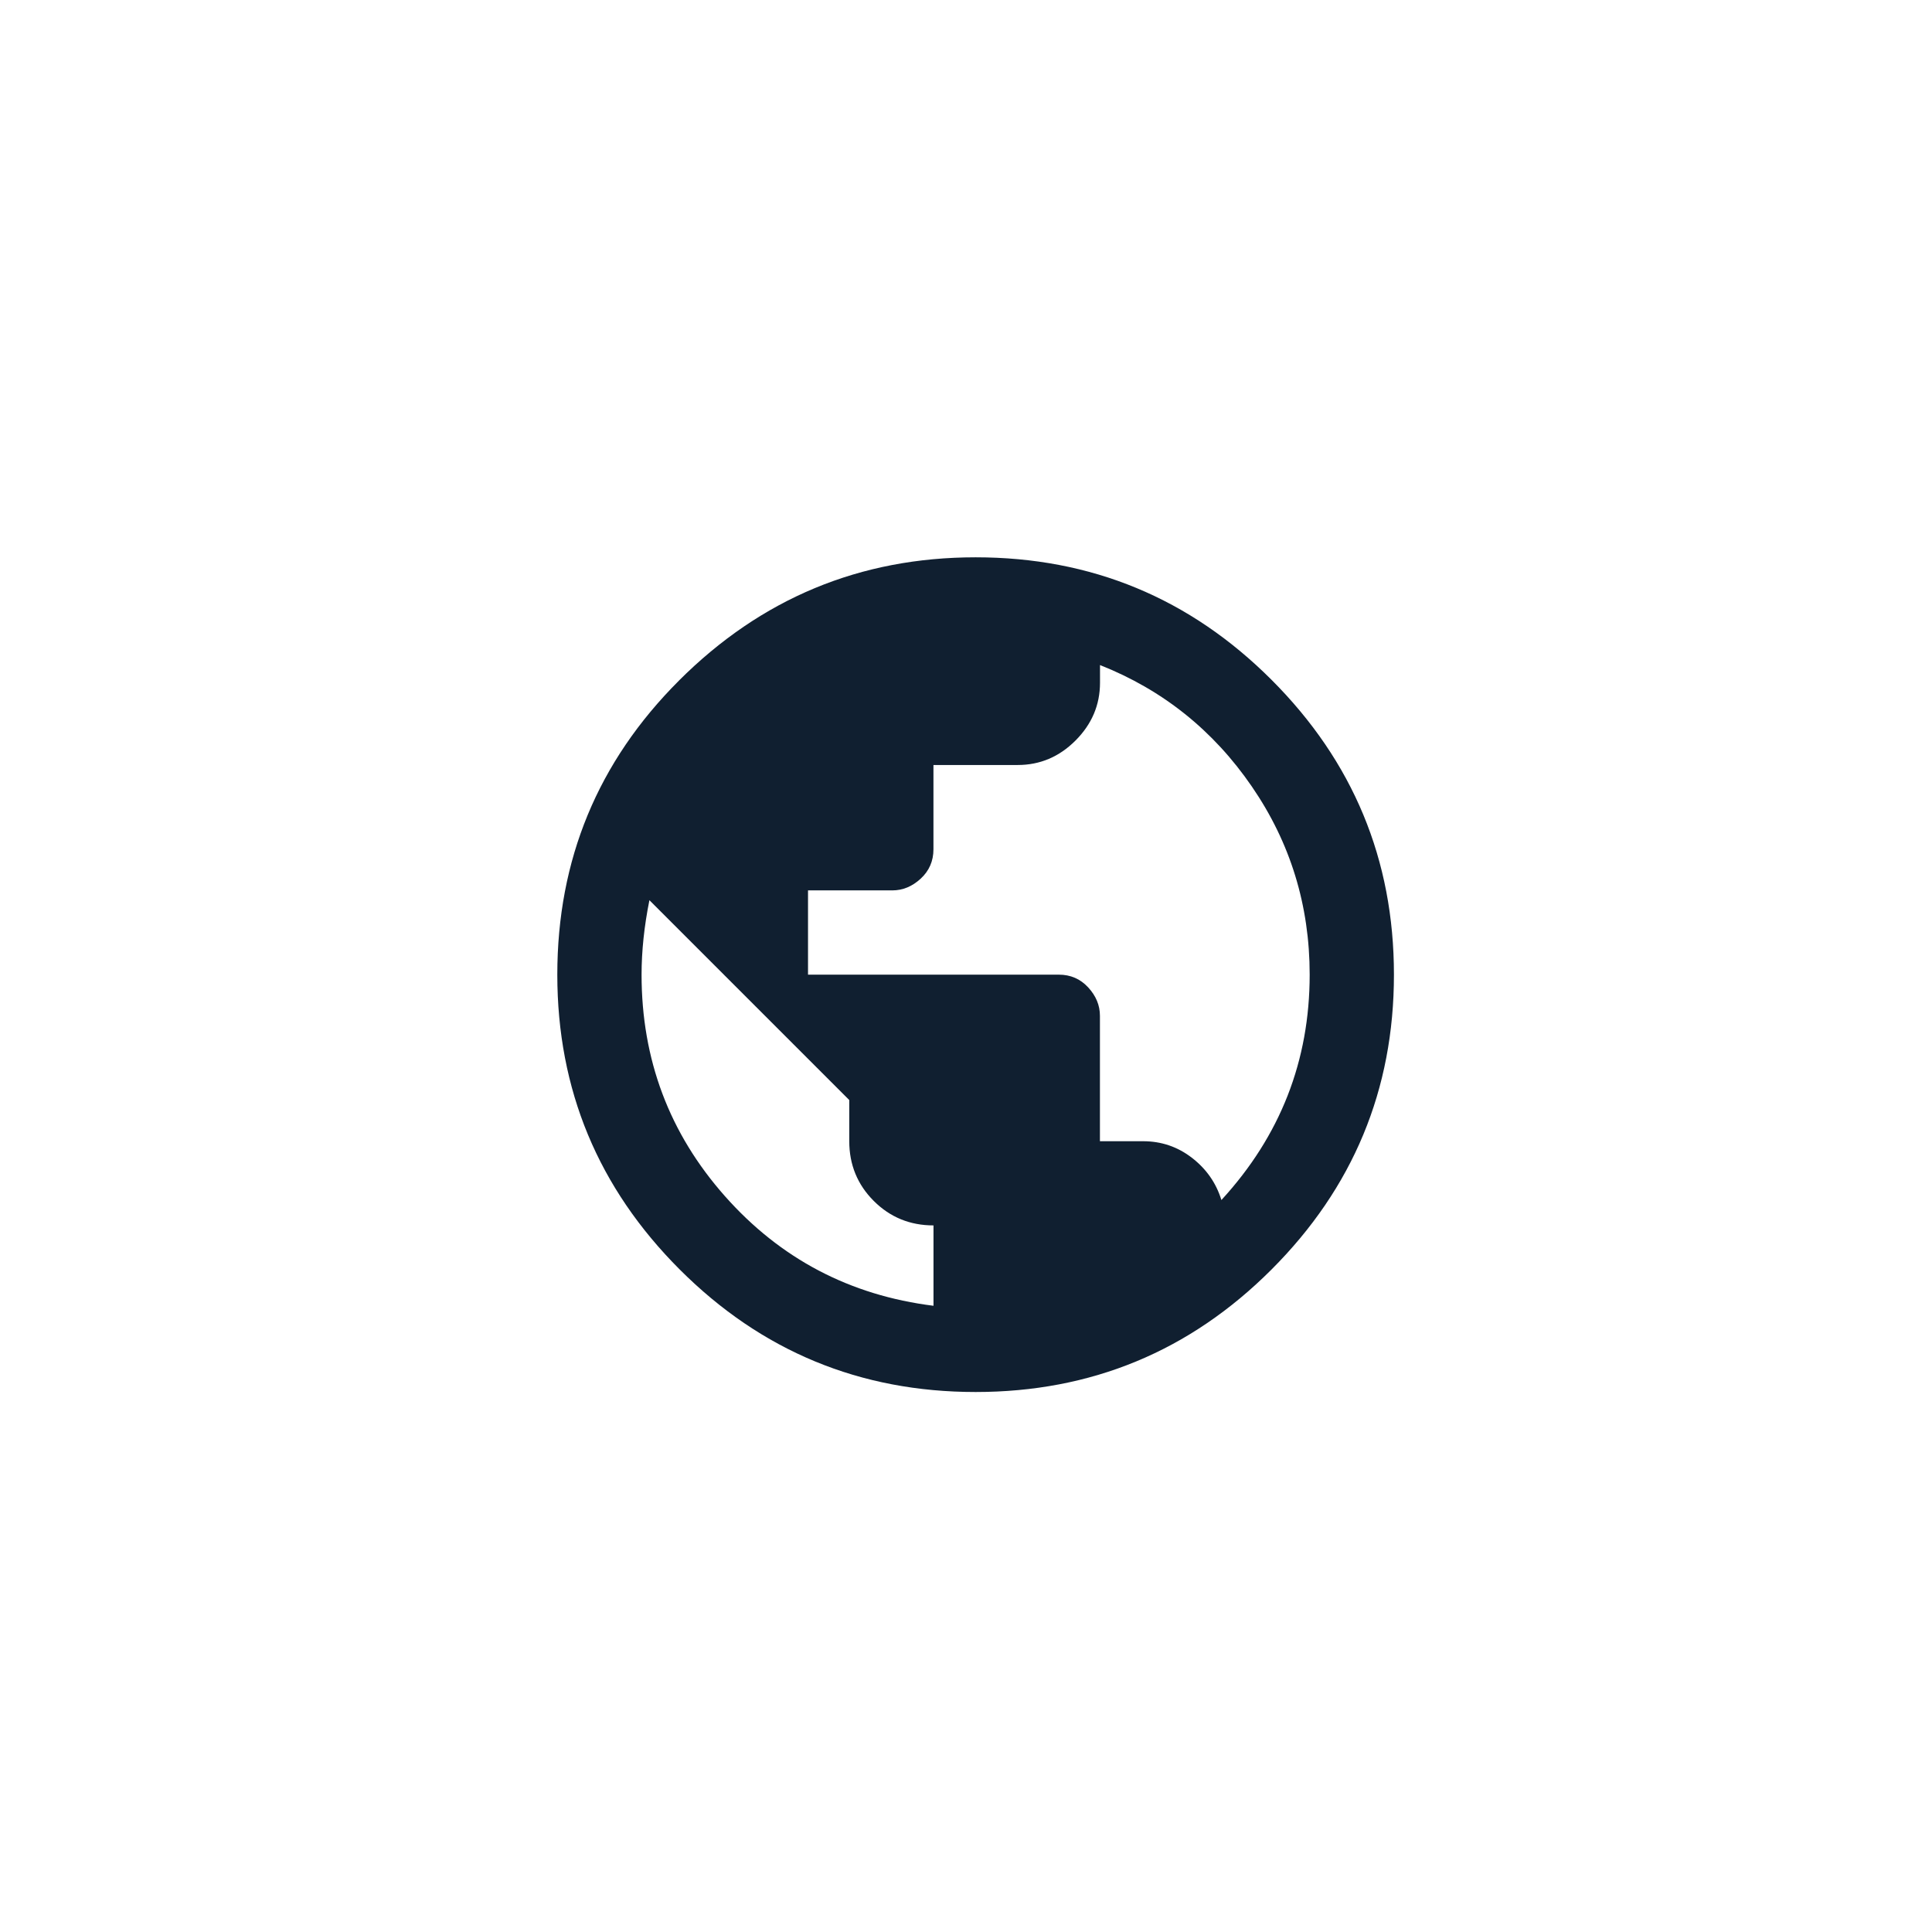 <svg xmlns="http://www.w3.org/2000/svg" width="52" height="52" viewBox="0 0 52 52">
  <path fill="#101f30" d="m18.27 18.322c2.215-2.215 4.878-3.322 7.989-3.322 3.111 0 5.766 1.099 7.963 3.296s3.296 4.843 3.296 7.937-1.099 5.739-3.296 7.937-4.852 3.296-7.963 3.296c-3.111 0-5.766-1.099-7.963-3.296s-3.296-4.843-3.296-7.937 1.09-5.73 3.27-7.91zm6.855 16.822v-2.162c-.633 0-1.169-.22-1.608-.659-.439-.439-.659-.976-.659-1.608v-1.107l-5.379-5.379c-.141.703-.211 1.371-.211 2.004 0 2.285.747 4.271 2.241 5.959 1.494 1.688 3.366 2.672 5.616 2.953zm7.752-2.848c1.582-1.723 2.373-3.744 2.373-6.064 0-1.863-.519-3.551-1.556-5.062-1.037-1.512-2.399-2.602-4.087-3.27v.475c0 .598-.22 1.116-.659 1.556s-.958.659-1.556.659h-2.268v2.268c0 .316-.114.58-.343.791-.229.211-.483.316-.765.316h-2.268v2.268h6.75c.316 0 .58.114.791.343.211.229.316.483.316.765v3.375h1.16c.492 0 .932.149 1.318.448.387.299.65.677.791 1.134z"/>
</svg>
